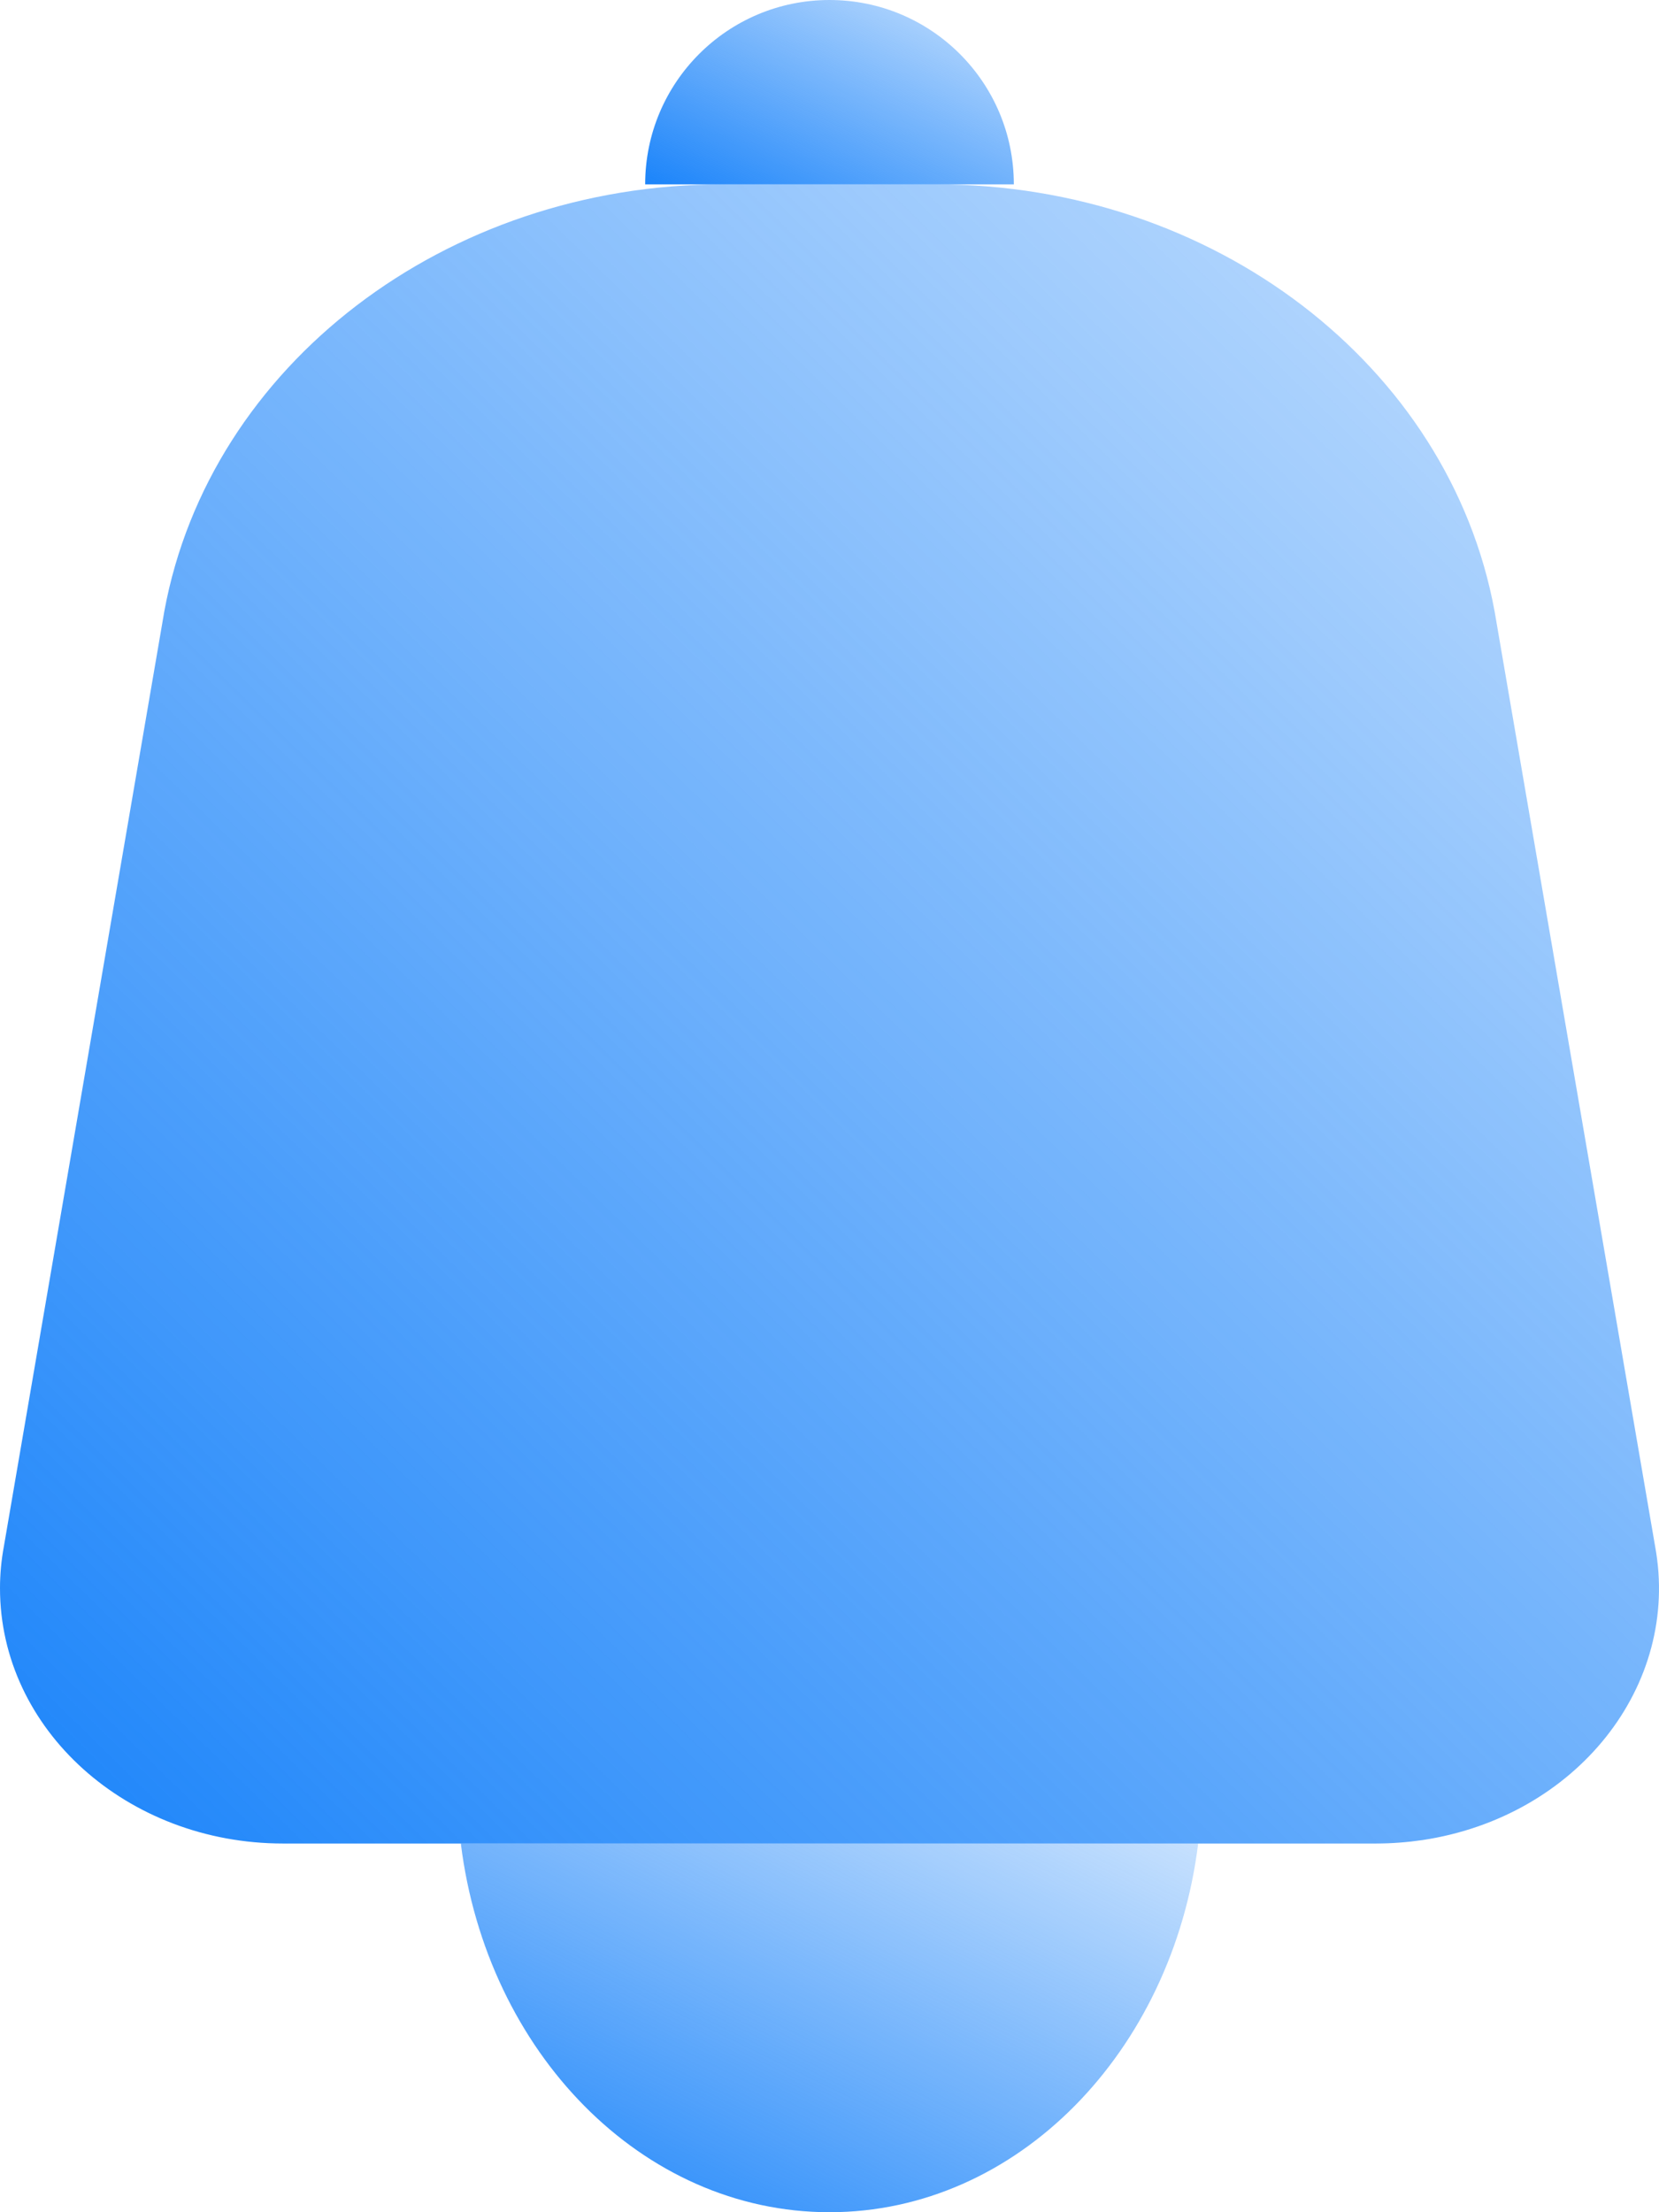 <?xml version="1.0" encoding="UTF-8"?>
<svg width="18px" height="24px" viewBox="0 0 18 24" version="1.1" xmlns="http://www.w3.org/2000/svg">
    <!-- Generator: Sketch 46.2 (44496) - http://www.bohemiancoding.com/sketch -->
    <title>ic_alerts*hover</title>
    <desc>Created with Sketch.</desc>
    <defs>
        <linearGradient x1="131.427%" y1="-34.178%" x2="0%" y2="100%" id="linearGradient-1">
            <stop stop-color="#1B84FA" stop-opacity="0" offset="0%"></stop>
            <stop stop-color="#1B84FA" offset="100%"></stop>
        </linearGradient>
    </defs>
    <g id="Message" stroke="none" stroke-width="1" fill="none" fill-rule="evenodd">
        <g id="Messages_Combined" transform="translate(-1191, -836)" fill="url(#linearGradient-1)">
            <g id="Menu" transform="translate(735, 653)">
                <g id="Choose-State" transform="translate(0, 170)">
                    <g id="ic_alerts" transform="translate(441, 0)">
                        <g transform="translate(15, 13)">
                            <path d="M7.841,2 L10.158,2 C13.161,2 15.724,3.959 16.216,6.631 L17.958,16.777 C18.236,18.286 17.105,19.712 15.432,19.963 C15.266,19.987 15.097,20 14.929,20 L3.071,20 C1.375,20 3.40911924e-16,18.76 0,17.231 C0,17.079 0.014,16.927 0.042,16.777 L1.783,6.631 C2.275,3.959 4.838,2 7.841,2 Z" id="Rectangle-20"></path>
                            <path d="M5,20 C5.28,22.262 6.964,24 9,24 C11.036,24 12.72,22.262 13,20 L5,20 Z" id="Combined-Shape"></path>
                            <path d="M7,2 C7,0.895 7.895,0 9,0 C10.105,0 11,0.895 11,2 L7,2 Z" id="Combined-Shape"></path>
                        </g>
                    </g>
                </g>
            </g>
        </g>
    </g>
</svg>
